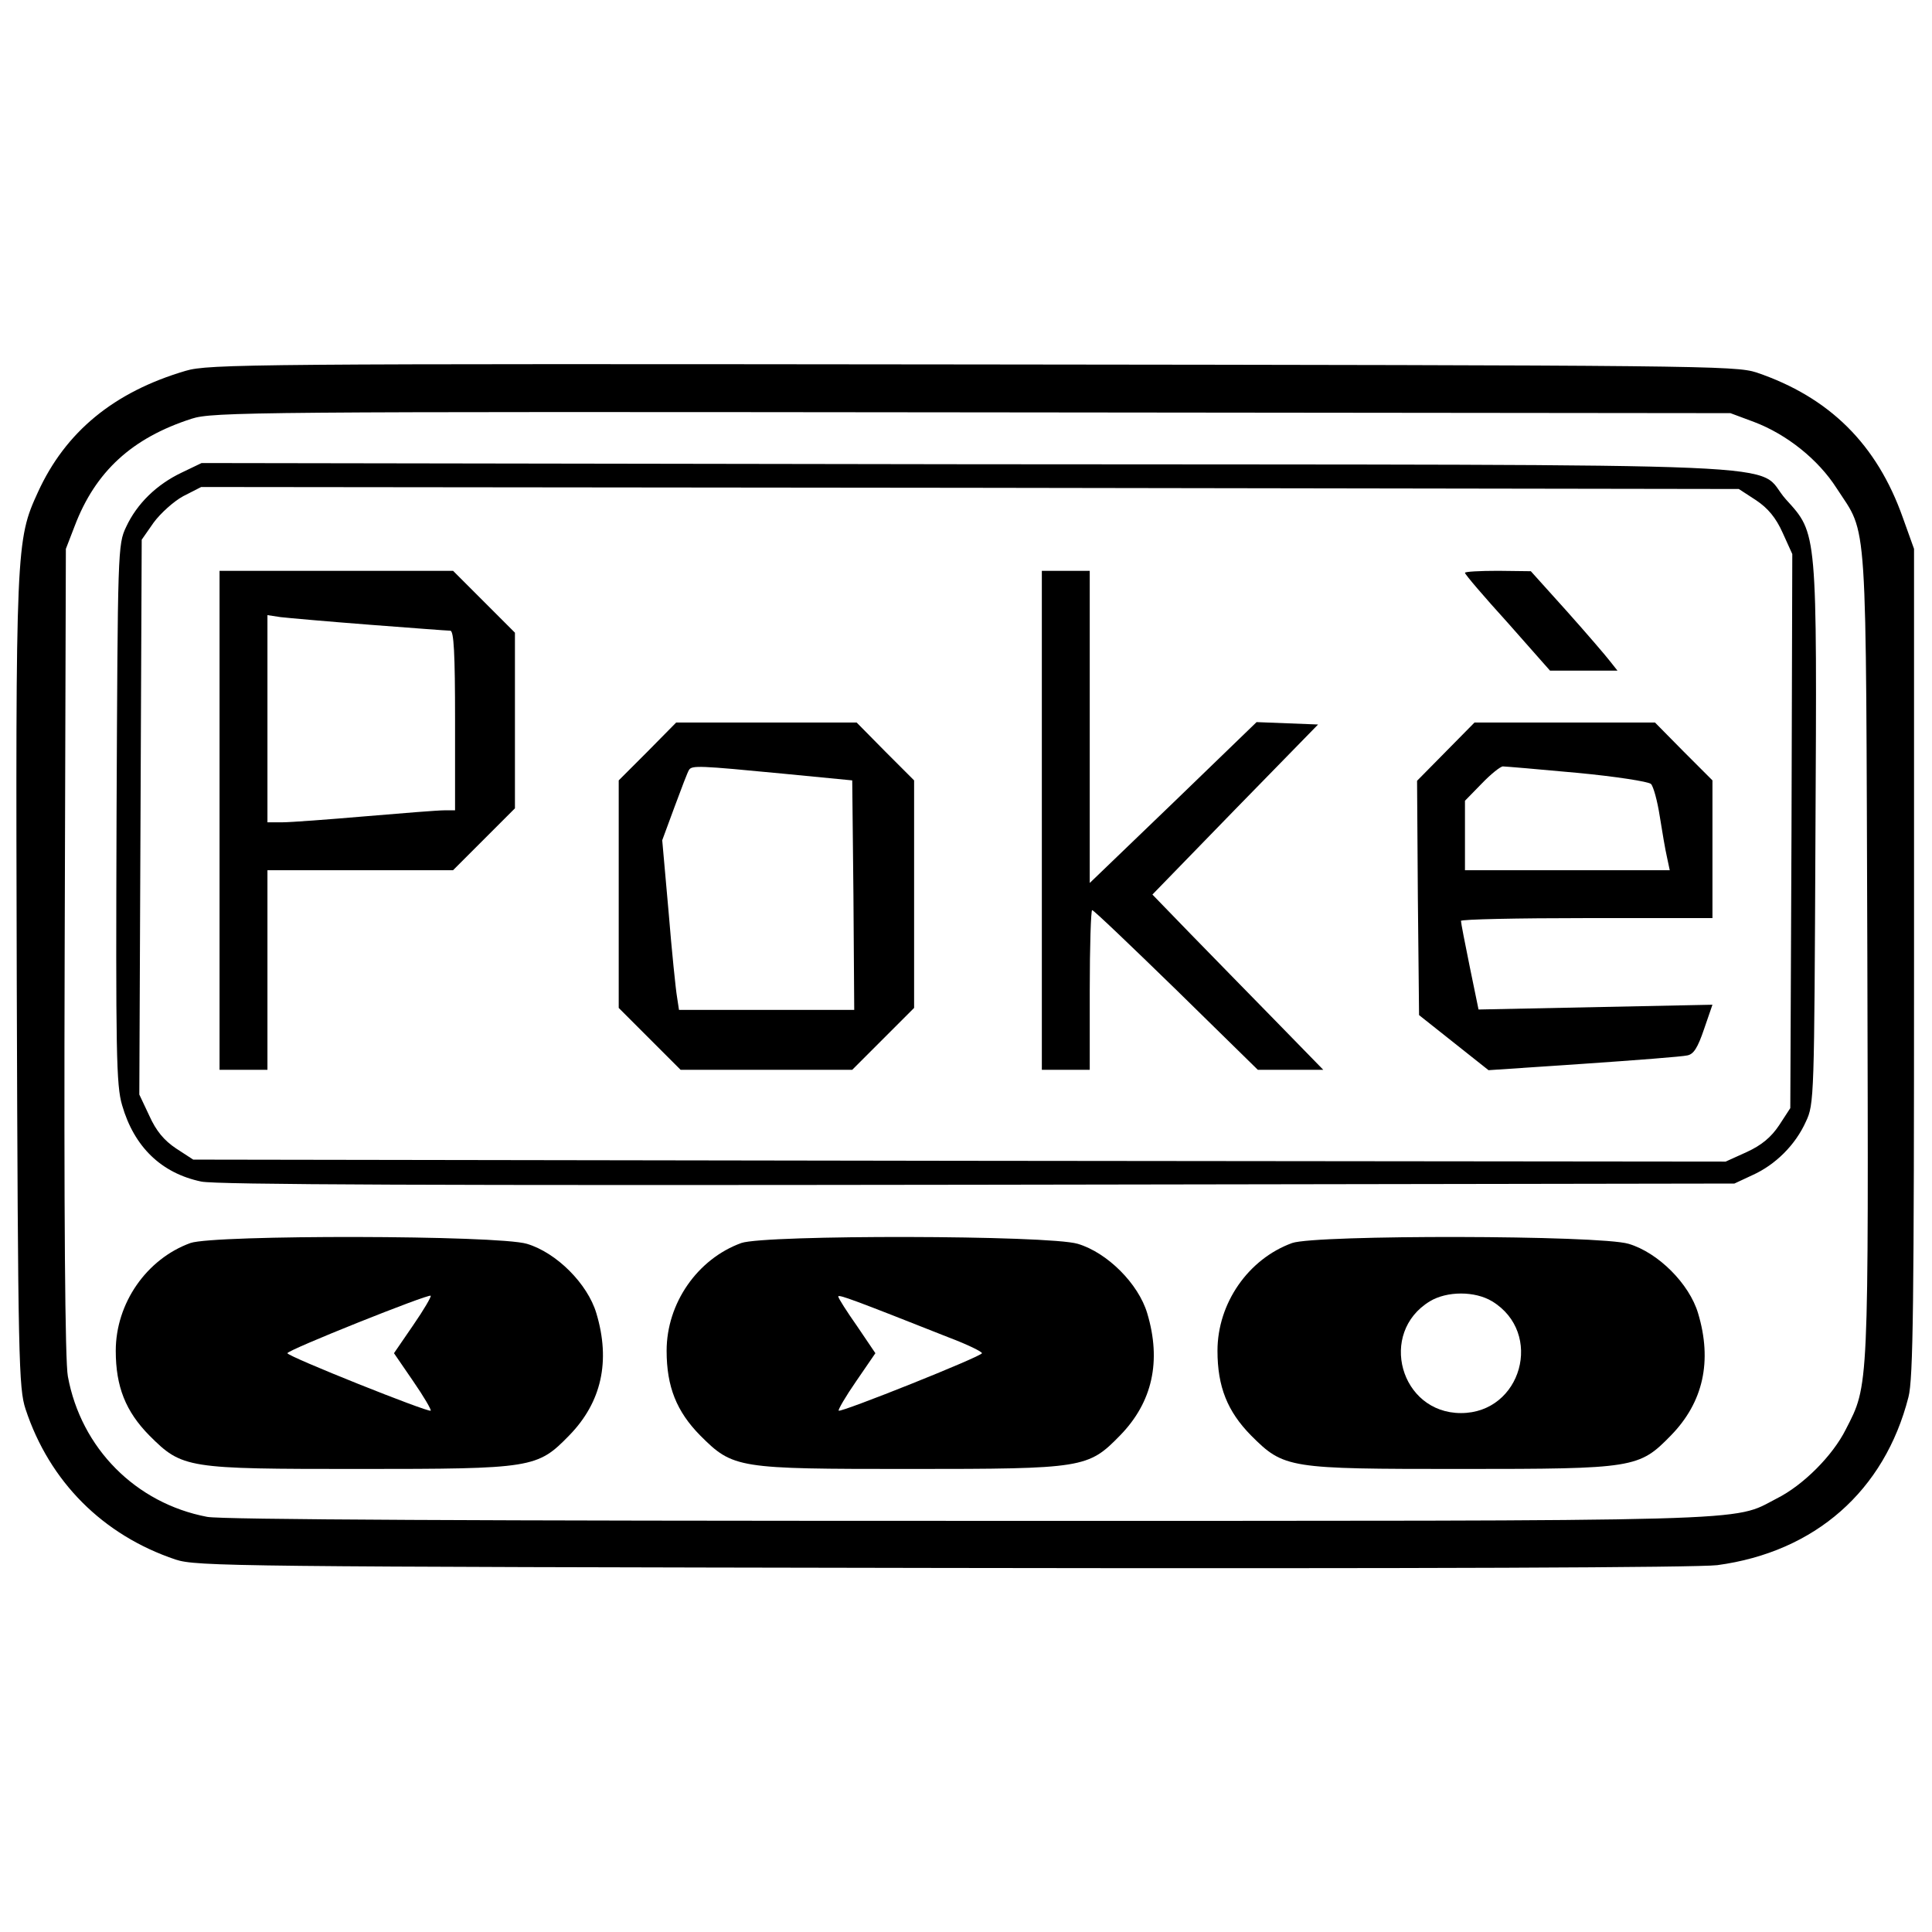 <?xml version="1.0" standalone="no"?>
<!DOCTYPE svg PUBLIC "-//W3C//DTD SVG 20010904//EN"
 "http://www.w3.org/TR/2001/REC-SVG-20010904/DTD/svg10.dtd">
<svg version="1.0" xmlns="http://www.w3.org/2000/svg"
 width="484pt" height="484pt" viewBox="0 0 484 484"
 preserveAspectRatio="xMidYMid meet">
<g transform="translate(0,484) scale(0.1,-0.1)"
fill="#000000" stroke="none">
<path d="M465 3911 c-180 -53 -301 -153 -370 -304 -55 -120 -56 -135 -53
-1234 3 -945 5 -1011 22 -1063 60 -182 194 -316 376 -377 52 -17 142 -18 1920
-21 1219 -2 1892 1 1942 7 245 33 419 186 479 421 12 45 14 238 14 1090 l0
1035 -28 78 c-65 184 -184 302 -367 364 -53 17 -139 18 -1965 20 -1803 2
-1913 1 -1970 -16z m3929 -128 c82 -31 161 -94 207 -166 79 -122 73 -42 77
-1169 3 -1098 4 -1076 -54 -1189 -33 -66 -107 -140 -173 -173 -114 -59 -12
-56 -2027 -56 -1218 0 -1870 3 -1905 10 -179 34 -316 172 -349 352 -7 36 -10
401 -8 1064 l3 1009 22 57 c52 137 144 221 293 269 52 17 156 18 1955 16
l1900 -2 59 -22z"/>
<path d="M455 3656 c-63 -30 -112 -78 -139 -136 -21 -44 -21 -59 -24 -719 -2
-597 -1 -680 14 -730 30 -104 98 -170 198 -191 36 -8 597 -10 1946 -8 l1895 3
45 21 c58 26 108 76 134 134 21 44 21 60 24 715 4 769 5 757 -74 844 -85 95
129 86 -2049 88 l-1920 3 -50 -24z m3944 -69 c30 -20 50 -44 67 -82 l24 -53
-2 -694 -3 -694 -28 -43 c-20 -30 -44 -50 -81 -67 l-53 -24 -1920 2 -1919 3
-43 28 c-30 20 -50 44 -67 82 l-25 53 3 695 3 695 30 43 c17 23 50 53 74 66
l45 23 1926 -2 1926 -3 43 -28z"/>
<path d="M550 2785 l0 -625 60 0 60 0 0 250 0 250 233 0 232 0 78 78 77 77 0
220 0 220 -78 78 -77 77 -293 0 -292 0 0 -625z m375 490 c105 -8 196 -15 203
-15 9 0 12 -56 12 -225 l0 -225 -27 0 c-16 0 -104 -7 -198 -15 -93 -8 -187
-15 -207 -15 l-38 0 0 259 0 260 33 -5 c17 -2 118 -11 222 -19z"/>
<path d="M2610 2785 l0 -625 60 0 60 0 0 200 c0 110 3 200 6 200 4 0 98 -90
211 -200 l204 -200 82 0 82 0 -120 123 c-66 67 -162 166 -214 219 l-94 97 207
213 208 213 -77 3 -77 3 -209 -202 -209 -201 0 391 0 391 -60 0 -60 0 0 -625z"/>
<path d="M3670 3405 c0 -4 48 -60 107 -125 l106 -120 85 0 84 0 -19 24 c-10
13 -58 69 -108 125 l-90 100 -82 1 c-46 0 -83 -2 -83 -5z"/>
<path d="M1622 2957 l-72 -72 0 -285 0 -285 78 -78 77 -77 215 0 215 0 78 78
77 77 0 285 0 285 -72 72 -72 73 -226 0 -226 0 -72 -73z m338 -55 l175 -17 3
-287 2 -288 -219 0 -220 0 -5 33 c-3 17 -13 113 -21 212 l-16 180 31 84 c17
46 33 88 36 92 7 12 26 11 234 -9z"/>
<path d="M3622 2957 l-72 -73 2 -294 3 -293 87 -69 87 -69 238 16 c131 9 248
18 260 21 16 3 26 19 42 66 l21 61 -293 -6 -293 -6 -22 107 c-12 59 -22 110
-22 115 0 4 142 7 315 7 l315 0 0 172 0 173 -72 72 -72 73 -226 0 -226 0 -72
-73z m328 -53 c96 -9 180 -22 186 -28 6 -6 16 -42 22 -81 6 -38 14 -85 18
-102 l7 -33 -257 0 -256 0 0 87 0 87 42 43 c23 24 47 43 53 43 5 0 89 -7 185
-16z"/>
<path d="M477 1726 c-110 -40 -187 -151 -187 -270 0 -90 25 -152 84 -212 83
-83 93 -84 526 -84 435 0 446 2 526 84 81 83 104 186 68 306 -22 74 -100 152
-174 174 -73 22 -783 23 -843 2z m558 -206 l-48 -70 48 -70 c27 -39 46 -72 44
-74 -6 -5 -359 136 -359 144 0 8 353 149 359 144 2 -2 -17 -35 -44 -74z"/>
<path d="M1857 1726 c-110 -40 -187 -151 -187 -270 0 -90 25 -152 84 -212 83
-83 93 -84 526 -84 435 0 446 2 526 84 81 83 104 186 68 306 -22 74 -100 152
-174 174 -73 22 -783 23 -843 2z m521 -237 c45 -17 82 -35 82 -39 0 -8 -353
-149 -359 -144 -2 2 17 35 44 74 l48 70 -46 68 c-26 37 -47 70 -47 74 0 6 38
-8 278 -103z"/>
<path d="M3237 1726 c-110 -40 -187 -151 -187 -270 0 -90 25 -152 84 -212 83
-83 93 -84 526 -84 435 0 446 2 526 84 81 83 104 186 68 306 -22 74 -100 152
-174 174 -73 22 -783 23 -843 2z m501 -146 c130 -79 74 -280 -78 -280 -152 0
-208 201 -78 280 43 26 113 26 156 0z"/>
</g>
</svg>
